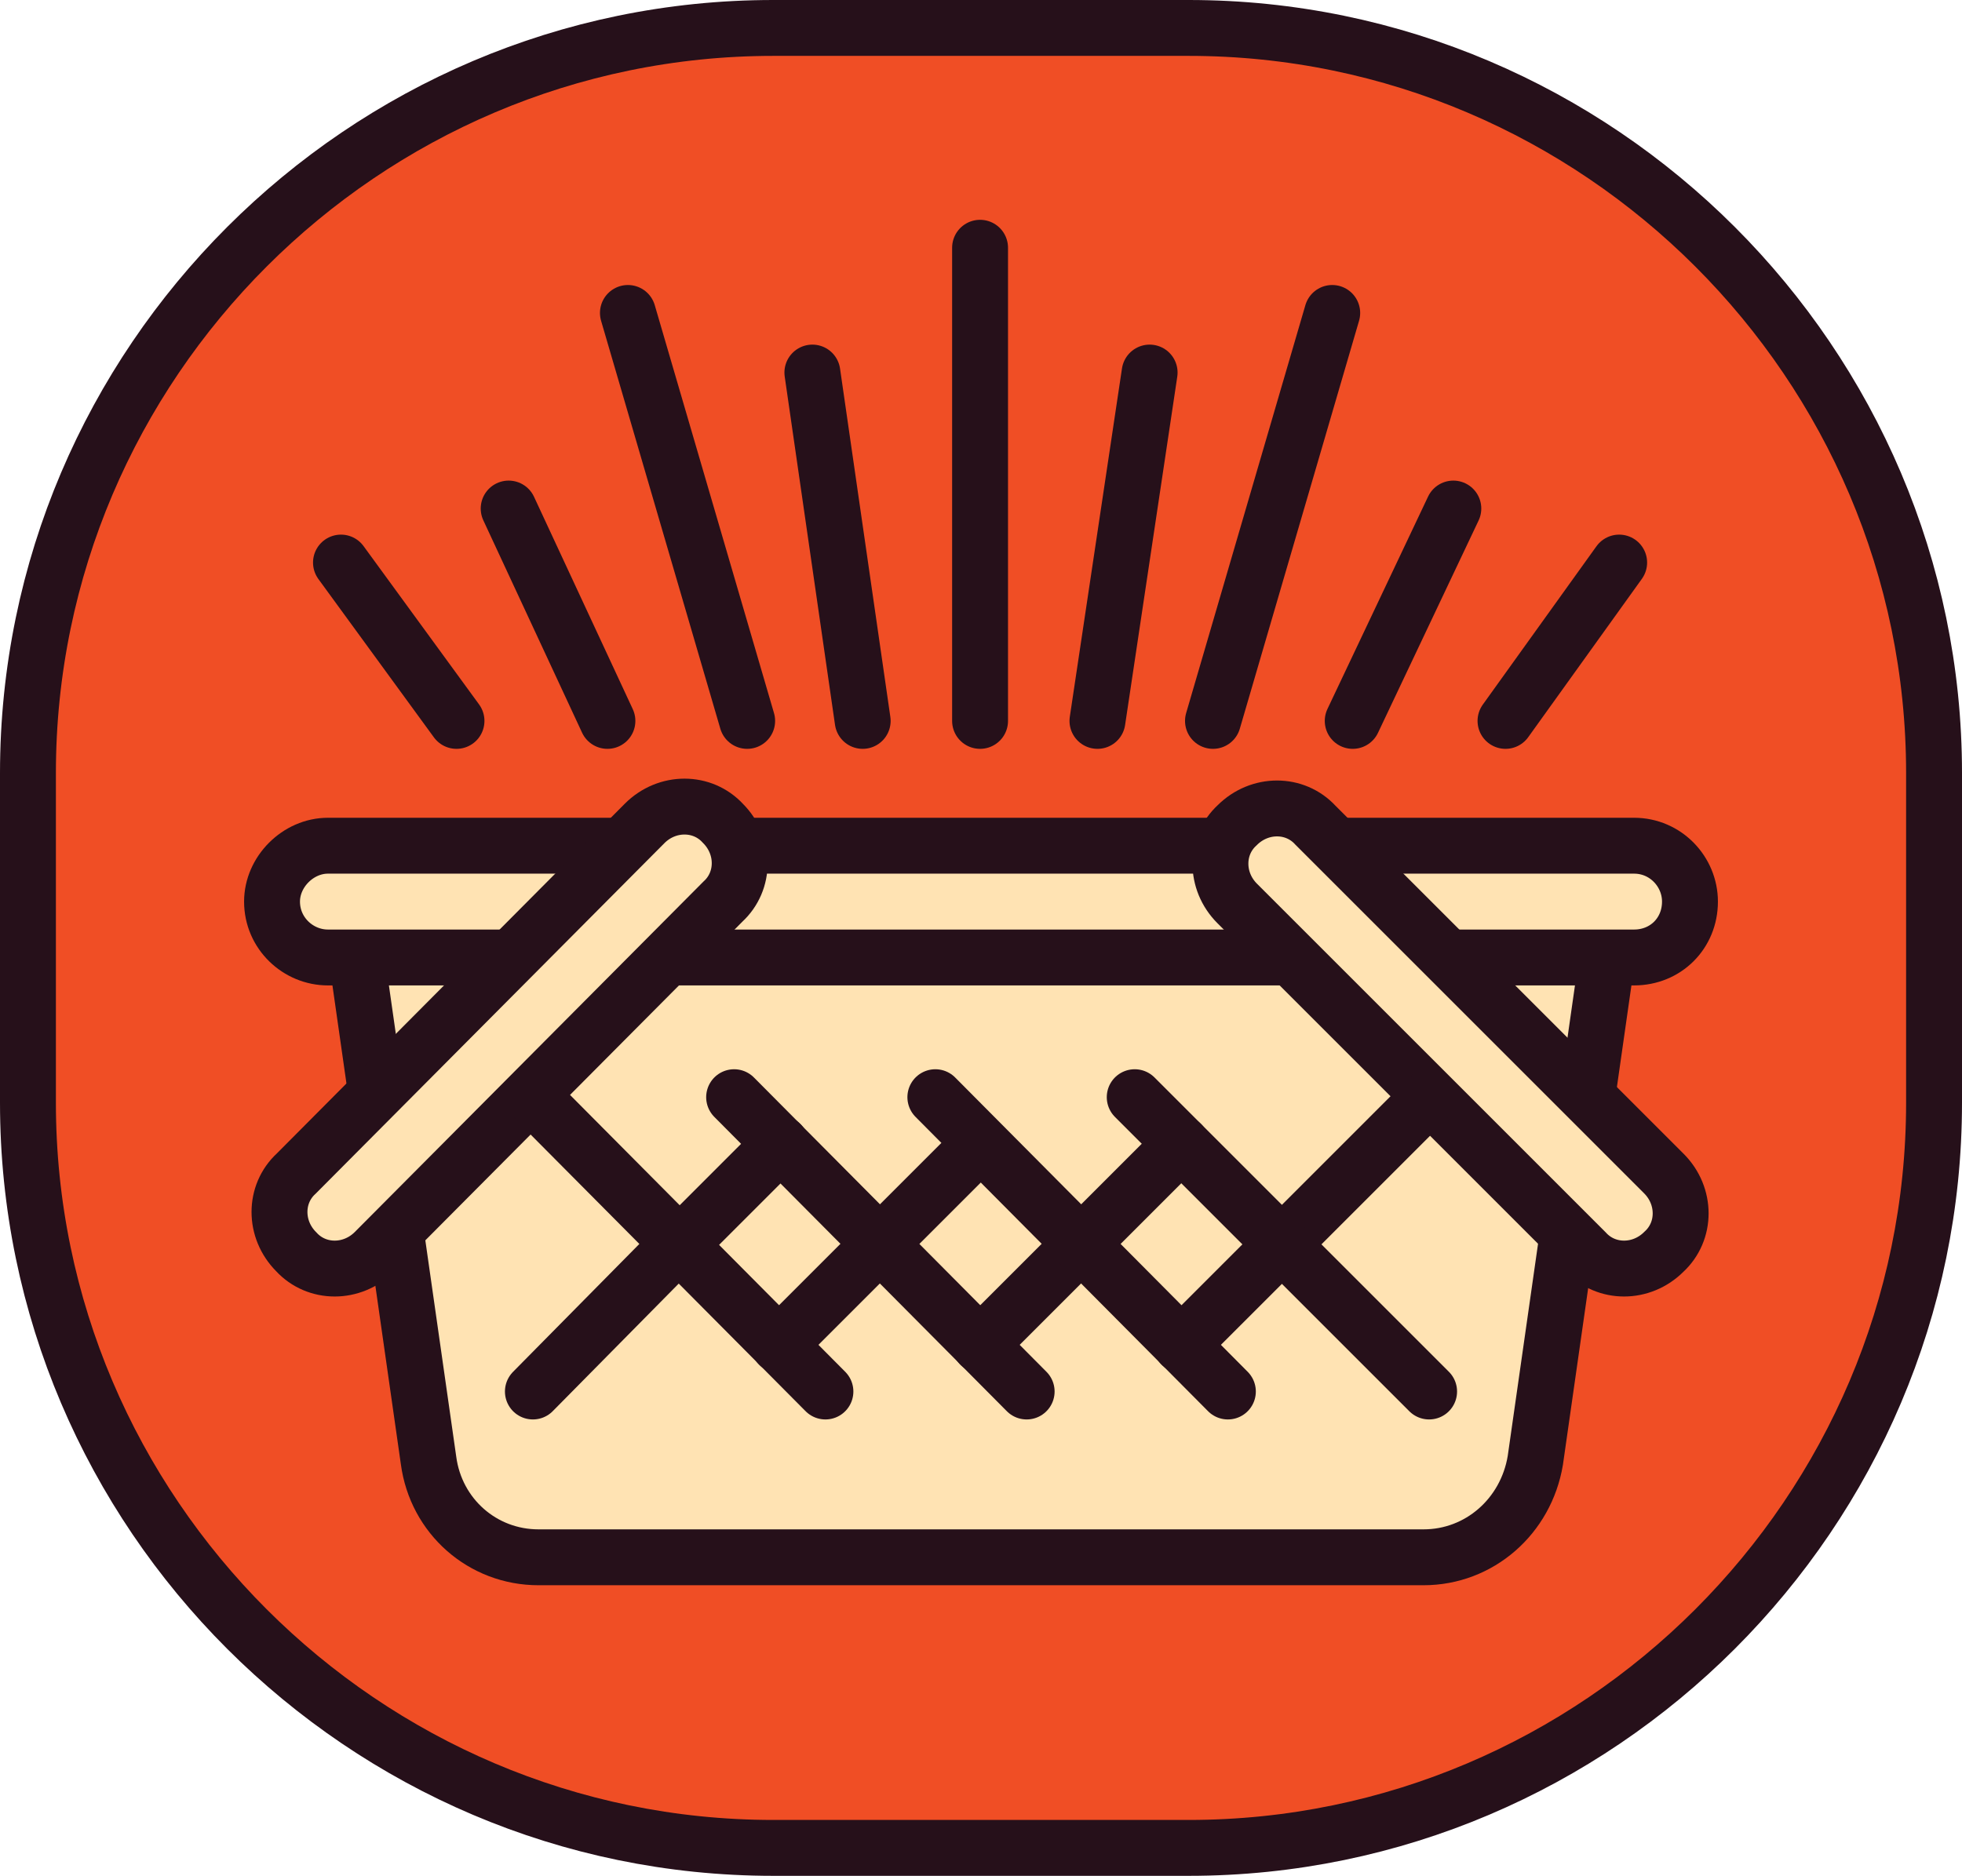 <?xml version="1.0" encoding="utf-8"?>
<!-- Generator: Adobe Illustrator 17.1.0, SVG Export Plug-In . SVG Version: 6.00 Build 0)  -->
<!DOCTYPE svg PUBLIC "-//W3C//DTD SVG 1.1//EN" "http://www.w3.org/Graphics/SVG/1.1/DTD/svg11.dtd">
<svg version="1.1" xmlns="http://www.w3.org/2000/svg" xmlns:xlink="http://www.w3.org/1999/xlink" x="0px" y="0px"
	 viewBox="0 0 105.3 100.7" enable-background="new 0 0 105.3 100.7" xml:space="preserve">
<g id="background">
	<g>
		<path fill="#F04E25" d="M103.8,59.2c0,22-18,40-40,40H41.5c-22,0-40-18-40-40V41.5c0-22,18-40,40-40h22.3c22,0,40,18,40,40V59.2z"
			/>
		<path fill="none" stroke="#26101A" stroke-width="3" stroke-linecap="round" stroke-linejoin="round" stroke-miterlimit="10" d="
			M103.8,59.2c0,22-18,40-40,40H41.5c-22,0-40-18-40-40V41.5c0-22,18-40,40-40h22.3c22,0,40,18,40,40V59.2z"/>
	</g>
</g>
<g id="basket">
	<g>
		<path fill="#FFE3B3" d="M76.4,83.6H28.9c-3,0-5.5-2.2-5.9-5.2l-4.3-30.1c0,0,0,0,0,0h68c0,0,0,0,0,0l-4.3,30.1
			C81.9,81.4,79.4,83.6,76.4,83.6z"/>
		<path fill="none" stroke="#26101A" stroke-width="3" stroke-linecap="round" stroke-linejoin="round" stroke-miterlimit="10" d="
			M76.4,83.6H28.9c-3,0-5.5-2.2-5.9-5.2l-4.3-30.1c0,0,0,0,0,0h68c0,0,0,0,0,0l-4.3,30.1C81.9,81.4,79.4,83.6,76.4,83.6z"/>
	</g>
	<g>
		<path fill="#FFE3B3" d="M17.6,51.4c-1.6,0-3-1.3-3-3l0,0c0-1.6,1.4-3,3-3h70.1c1.7,0,3,1.4,3,3l0,0c0,1.7-1.3,3-3,3H17.6z"/>
		<path fill="none" stroke="#26101A" stroke-width="3" stroke-miterlimit="10" d="M17.6,51.4c-1.6,0-3-1.3-3-3l0,0c0-1.6,1.4-3,3-3
			h70.1c1.7,0,3,1.4,3,3l0,0c0,1.7-1.3,3-3,3H17.6z"/>
	</g>
	<g>
		<g>
			<path fill="#FFE3B3" d="M66.4,48.5c-1.2-1.2-1.2-3.1,0-4.2l0,0c1.2-1.2,3.1-1.2,4.2,0l18.7,18.7c1.2,1.2,1.2,3.1,0,4.2l0,0
				c-1.2,1.2-3.1,1.2-4.2,0L66.4,48.5z"/>
			<path fill="none" stroke="#26101A" stroke-width="3" stroke-miterlimit="10" d="M66.4,48.5c-1.2-1.2-1.2-3.1,0-4.2l0,0
				c1.2-1.2,3.1-1.2,4.2,0l18.7,18.7c1.2,1.2,1.2,3.1,0,4.2l0,0c-1.2,1.2-3.1,1.2-4.2,0L66.4,48.5z"/>
		</g>
		<g>
			<path fill="#FFE3B3" d="M34.6,44.2c1.2-1.2,3.1-1.2,4.2,0l0,0c1.2,1.2,1.2,3.1,0,4.2L20.1,67.2c-1.2,1.2-3.1,1.2-4.2,0h0
				c-1.2-1.2-1.2-3.1,0-4.2L34.6,44.2z"/>
			<path fill="none" stroke="#26101A" stroke-width="3" stroke-miterlimit="10" d="M34.6,44.2c1.2-1.2,3.1-1.2,4.2,0l0,0
				c1.2,1.2,1.2,3.1,0,4.2L20.1,67.2c-1.2,1.2-3.1,1.2-4.2,0h0c-1.2-1.2-1.2-3.1,0-4.2L34.6,44.2z"/>
		</g>
	</g>
	<g>
		
			<line fill="none" stroke="#26101A" stroke-width="3" stroke-linecap="round" stroke-linejoin="round" stroke-miterlimit="10" x1="28.6" y1="74.7" x2="36.4" y2="66.8"/>
		
			<line fill="none" stroke="#26101A" stroke-width="3" stroke-linecap="round" stroke-linejoin="round" stroke-miterlimit="10" x1="41.8" y1="72.2" x2="47.2" y2="66.8"/>
		
			<line fill="none" stroke="#26101A" stroke-width="3" stroke-linecap="round" stroke-linejoin="round" stroke-miterlimit="10" x1="52.6" y1="72.2" x2="58" y2="66.8"/>
		
			<line fill="none" stroke="#26101A" stroke-width="3" stroke-linecap="round" stroke-linejoin="round" stroke-miterlimit="10" x1="36.5" y1="66.8" x2="41.9" y2="61.4"/>
		
			<line fill="none" stroke="#26101A" stroke-width="3" stroke-linecap="round" stroke-linejoin="round" stroke-miterlimit="10" x1="47.2" y1="66.8" x2="52.6" y2="61.4"/>
		
			<line fill="none" stroke="#26101A" stroke-width="3" stroke-linecap="round" stroke-linejoin="round" stroke-miterlimit="10" x1="58" y1="66.8" x2="63.4" y2="61.4"/>
		
			<line fill="none" stroke="#26101A" stroke-width="3" stroke-linecap="round" stroke-linejoin="round" stroke-miterlimit="10" x1="68.8" y1="66.8" x2="76.7" y2="58.9"/>
		
			<line fill="none" stroke="#26101A" stroke-width="3" stroke-linecap="round" stroke-linejoin="round" stroke-miterlimit="10" x1="63.4" y1="72.2" x2="68.8" y2="66.8"/>
		
			<line fill="none" stroke="#26101A" stroke-width="3" stroke-linecap="round" stroke-linejoin="round" stroke-miterlimit="10" x1="28.6" y1="58.9" x2="44.3" y2="74.7"/>
		
			<line fill="none" stroke="#26101A" stroke-width="3" stroke-linecap="round" stroke-linejoin="round" stroke-miterlimit="10" x1="39.4" y1="58.9" x2="55.1" y2="74.7"/>
		
			<line fill="none" stroke="#26101A" stroke-width="3" stroke-linecap="round" stroke-linejoin="round" stroke-miterlimit="10" x1="50.2" y1="58.9" x2="65.9" y2="74.7"/>
		
			<line fill="none" stroke="#26101A" stroke-width="3" stroke-linecap="round" stroke-linejoin="round" stroke-miterlimit="10" x1="60.9" y1="58.9" x2="76.7" y2="74.7"/>
	</g>
</g>
<g id="small_x5F_rays">
</g>
<g id="big_x5F_rays">
	<g>
		
			<line fill="none" stroke="#26101A" stroke-width="3" stroke-linecap="round" stroke-linejoin="round" stroke-miterlimit="10" x1="78" y1="27.3" x2="72.6" y2="38.7"/>
		
			<line fill="none" stroke="#26101A" stroke-width="3" stroke-linecap="round" stroke-linejoin="round" stroke-miterlimit="10" x1="61.7" y1="20" x2="58.9" y2="38.7"/>
		
			<line fill="none" stroke="#26101A" stroke-width="3" stroke-linecap="round" stroke-linejoin="round" stroke-miterlimit="10" x1="46.3" y1="38.7" x2="43.6" y2="20"/>
		
			<line fill="none" stroke="#26101A" stroke-width="3" stroke-linecap="round" stroke-linejoin="round" stroke-miterlimit="10" x1="32.6" y1="38.7" x2="27.3" y2="27.3"/>
		
			<line fill="none" stroke="#26101A" stroke-width="3" stroke-linecap="round" stroke-linejoin="round" stroke-miterlimit="10" x1="80.8" y1="38.7" x2="86.9" y2="30.2"/>
		
			<line fill="none" stroke="#26101A" stroke-width="3" stroke-linecap="round" stroke-linejoin="round" stroke-miterlimit="10" x1="65.1" y1="38.7" x2="71.5" y2="16.8"/>
		
			<line fill="none" stroke="#26101A" stroke-width="3" stroke-linecap="round" stroke-linejoin="round" stroke-miterlimit="10" x1="52.6" y1="38.7" x2="52.6" y2="13.3"/>
		
			<line fill="none" stroke="#26101A" stroke-width="3" stroke-linecap="round" stroke-linejoin="round" stroke-miterlimit="10" x1="40.1" y1="38.7" x2="33.7" y2="16.8"/>
		
			<line fill="none" stroke="#26101A" stroke-width="3" stroke-linecap="round" stroke-linejoin="round" stroke-miterlimit="10" x1="18.3" y1="30.2" x2="24.5" y2="38.7"/>
	</g>
</g>
</svg>
